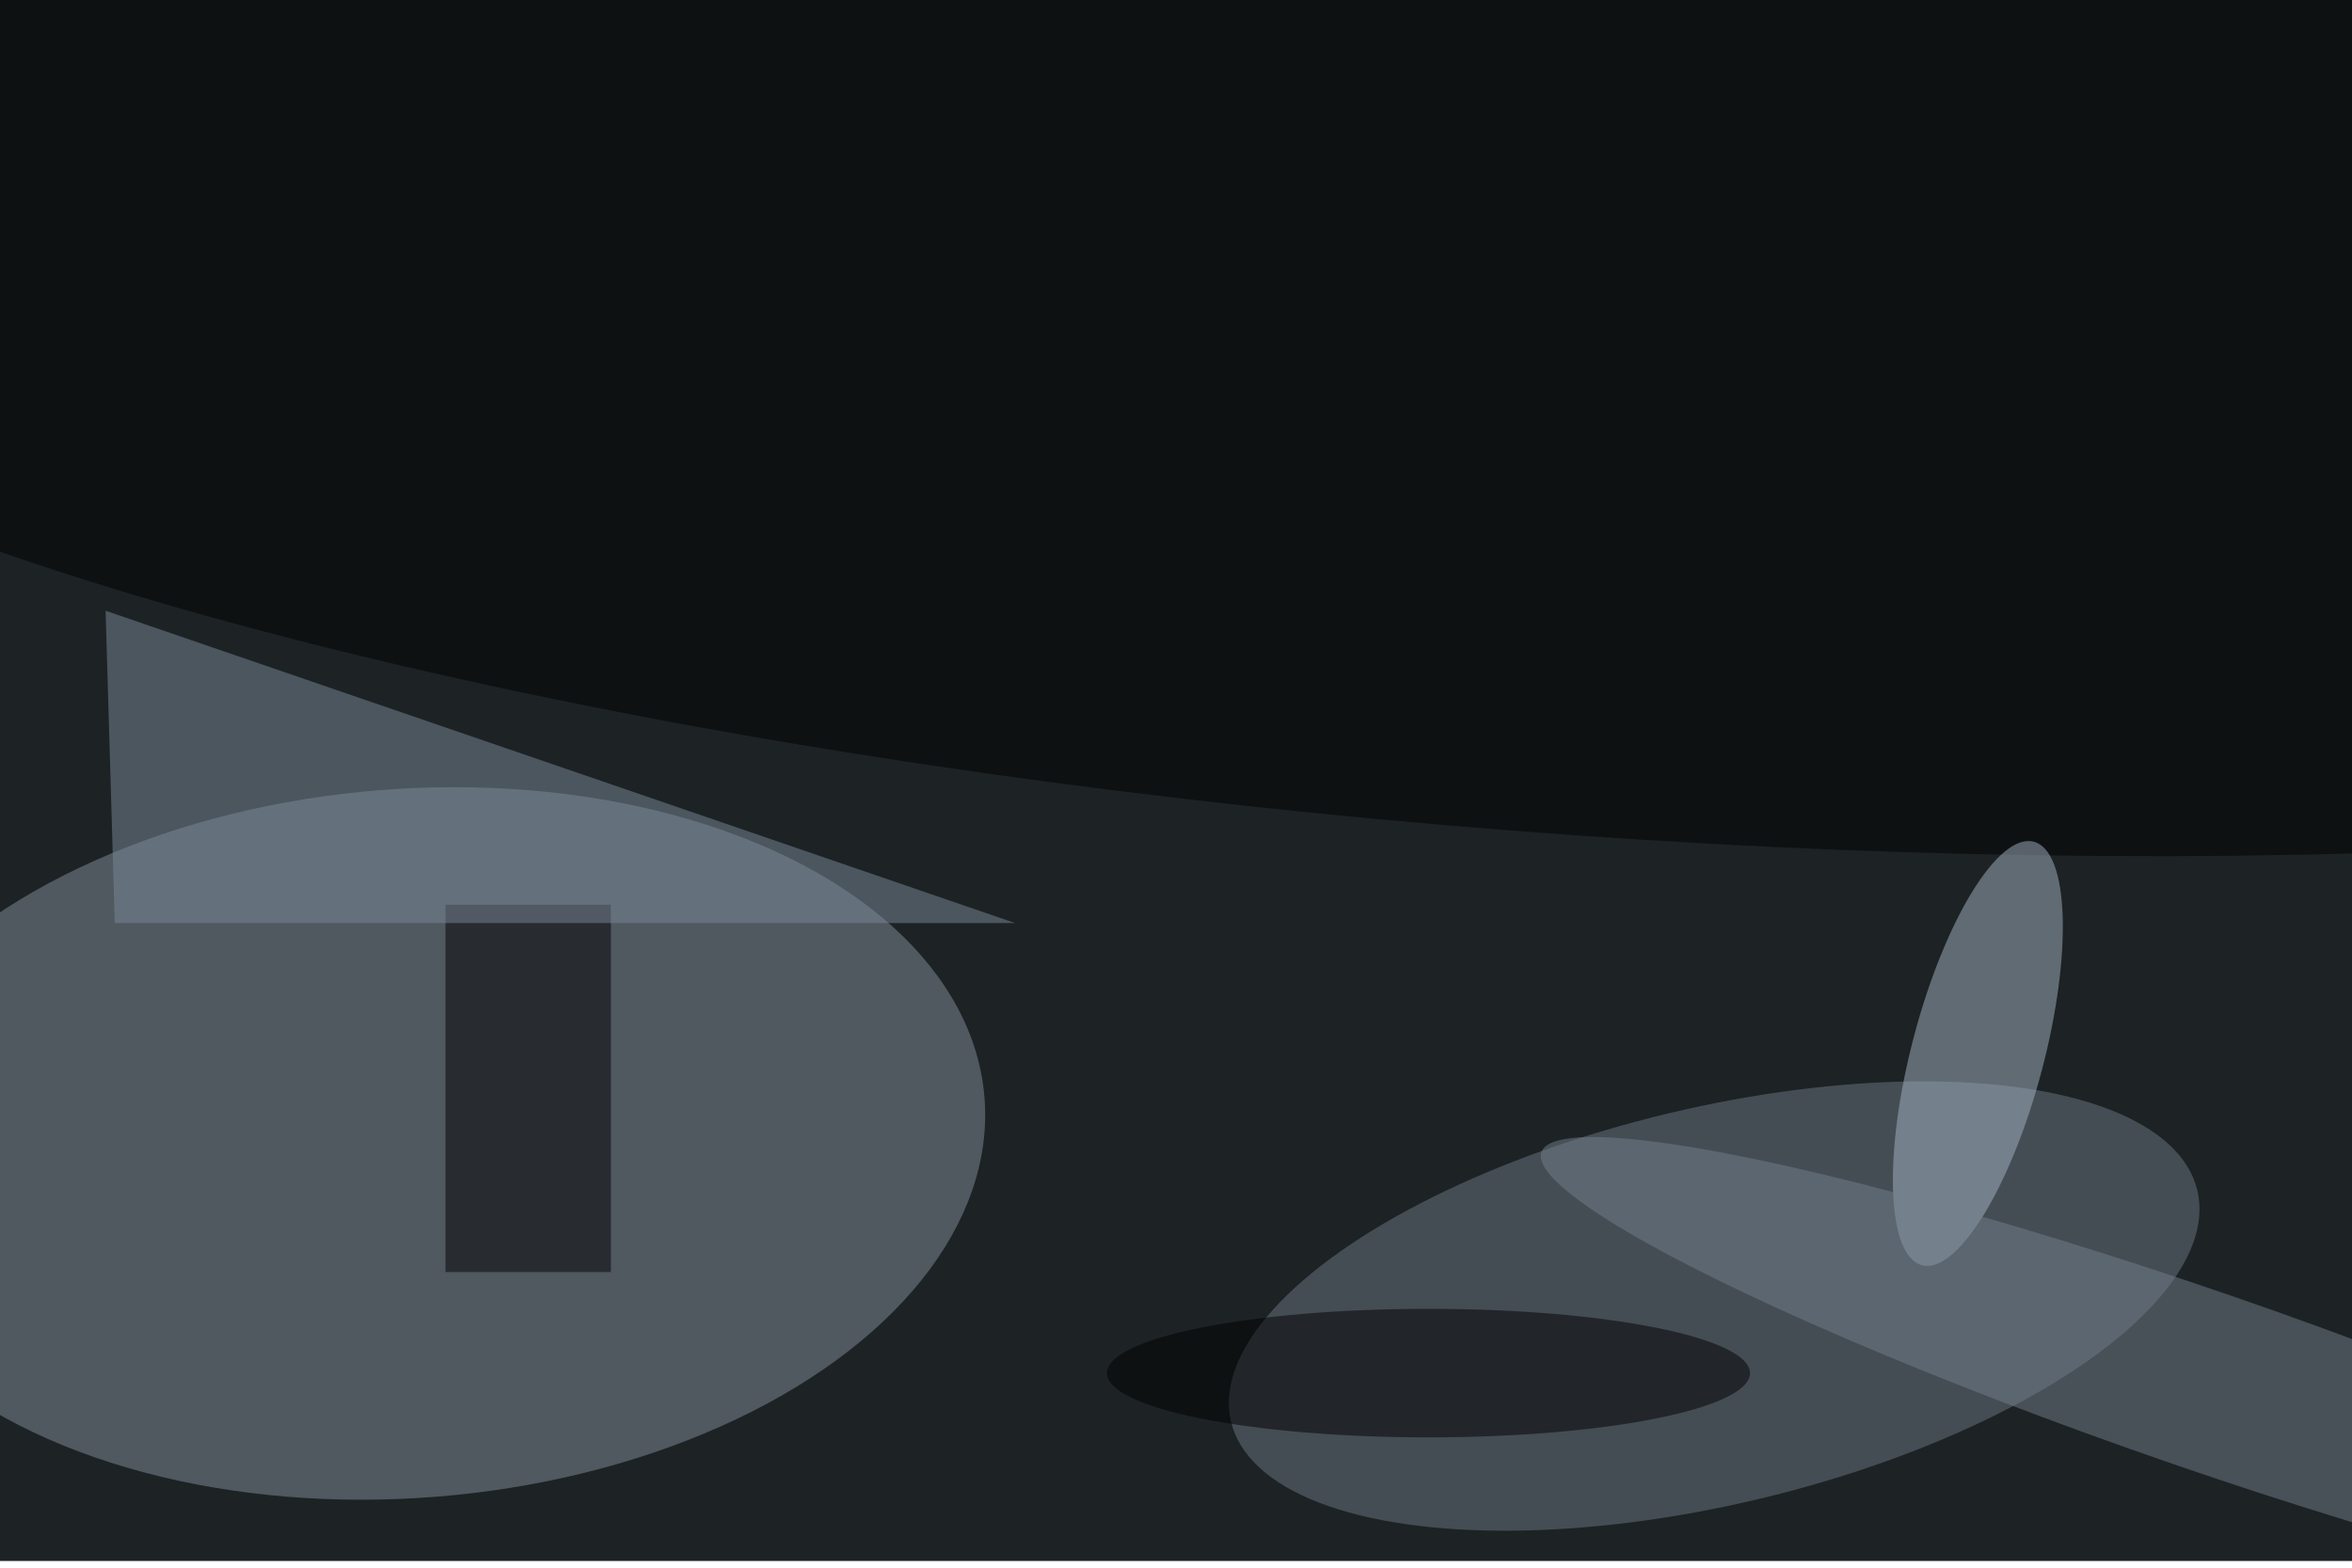 <svg xmlns="http://www.w3.org/2000/svg" viewBox="0 0 1404 936"><filter id="b"><feGaussianBlur stdDeviation="12" /></filter><path fill="#1d2225" d="M0 0h1404v932H0z"/><g filter="url(#b)" transform="translate(2.7 2.7) scale(5.484)" fill-opacity=".5"><ellipse fill="#848f9d" rx="1" ry="1" transform="matrix(-62.771 4.993 -3.06 -38.465 43.9 124)"/><ellipse fill="#6e7984" rx="1" ry="1" transform="matrix(5.024 20.966 -52.587 12.601 186.1 141.7)"/><ellipse rx="1" ry="1" transform="matrix(-223.3 -17.413 4.119 -52.824 168 37.1)"/><ellipse fill="#a4b5c4" rx="1" ry="1" transform="matrix(-6.962 -1.839 6.089 -23.052 214.8 114.2)"/><path d="M48 98h18v40H48z"/><ellipse cx="155" cy="149" rx="35" ry="7"/><path fill="#7a8a9a" d="M11 66l1 34h98z"/><ellipse fill="#74818c" rx="1" ry="1" transform="matrix(-3.159 9.162 -71.805 -24.759 239.1 149.7)"/></g></svg>